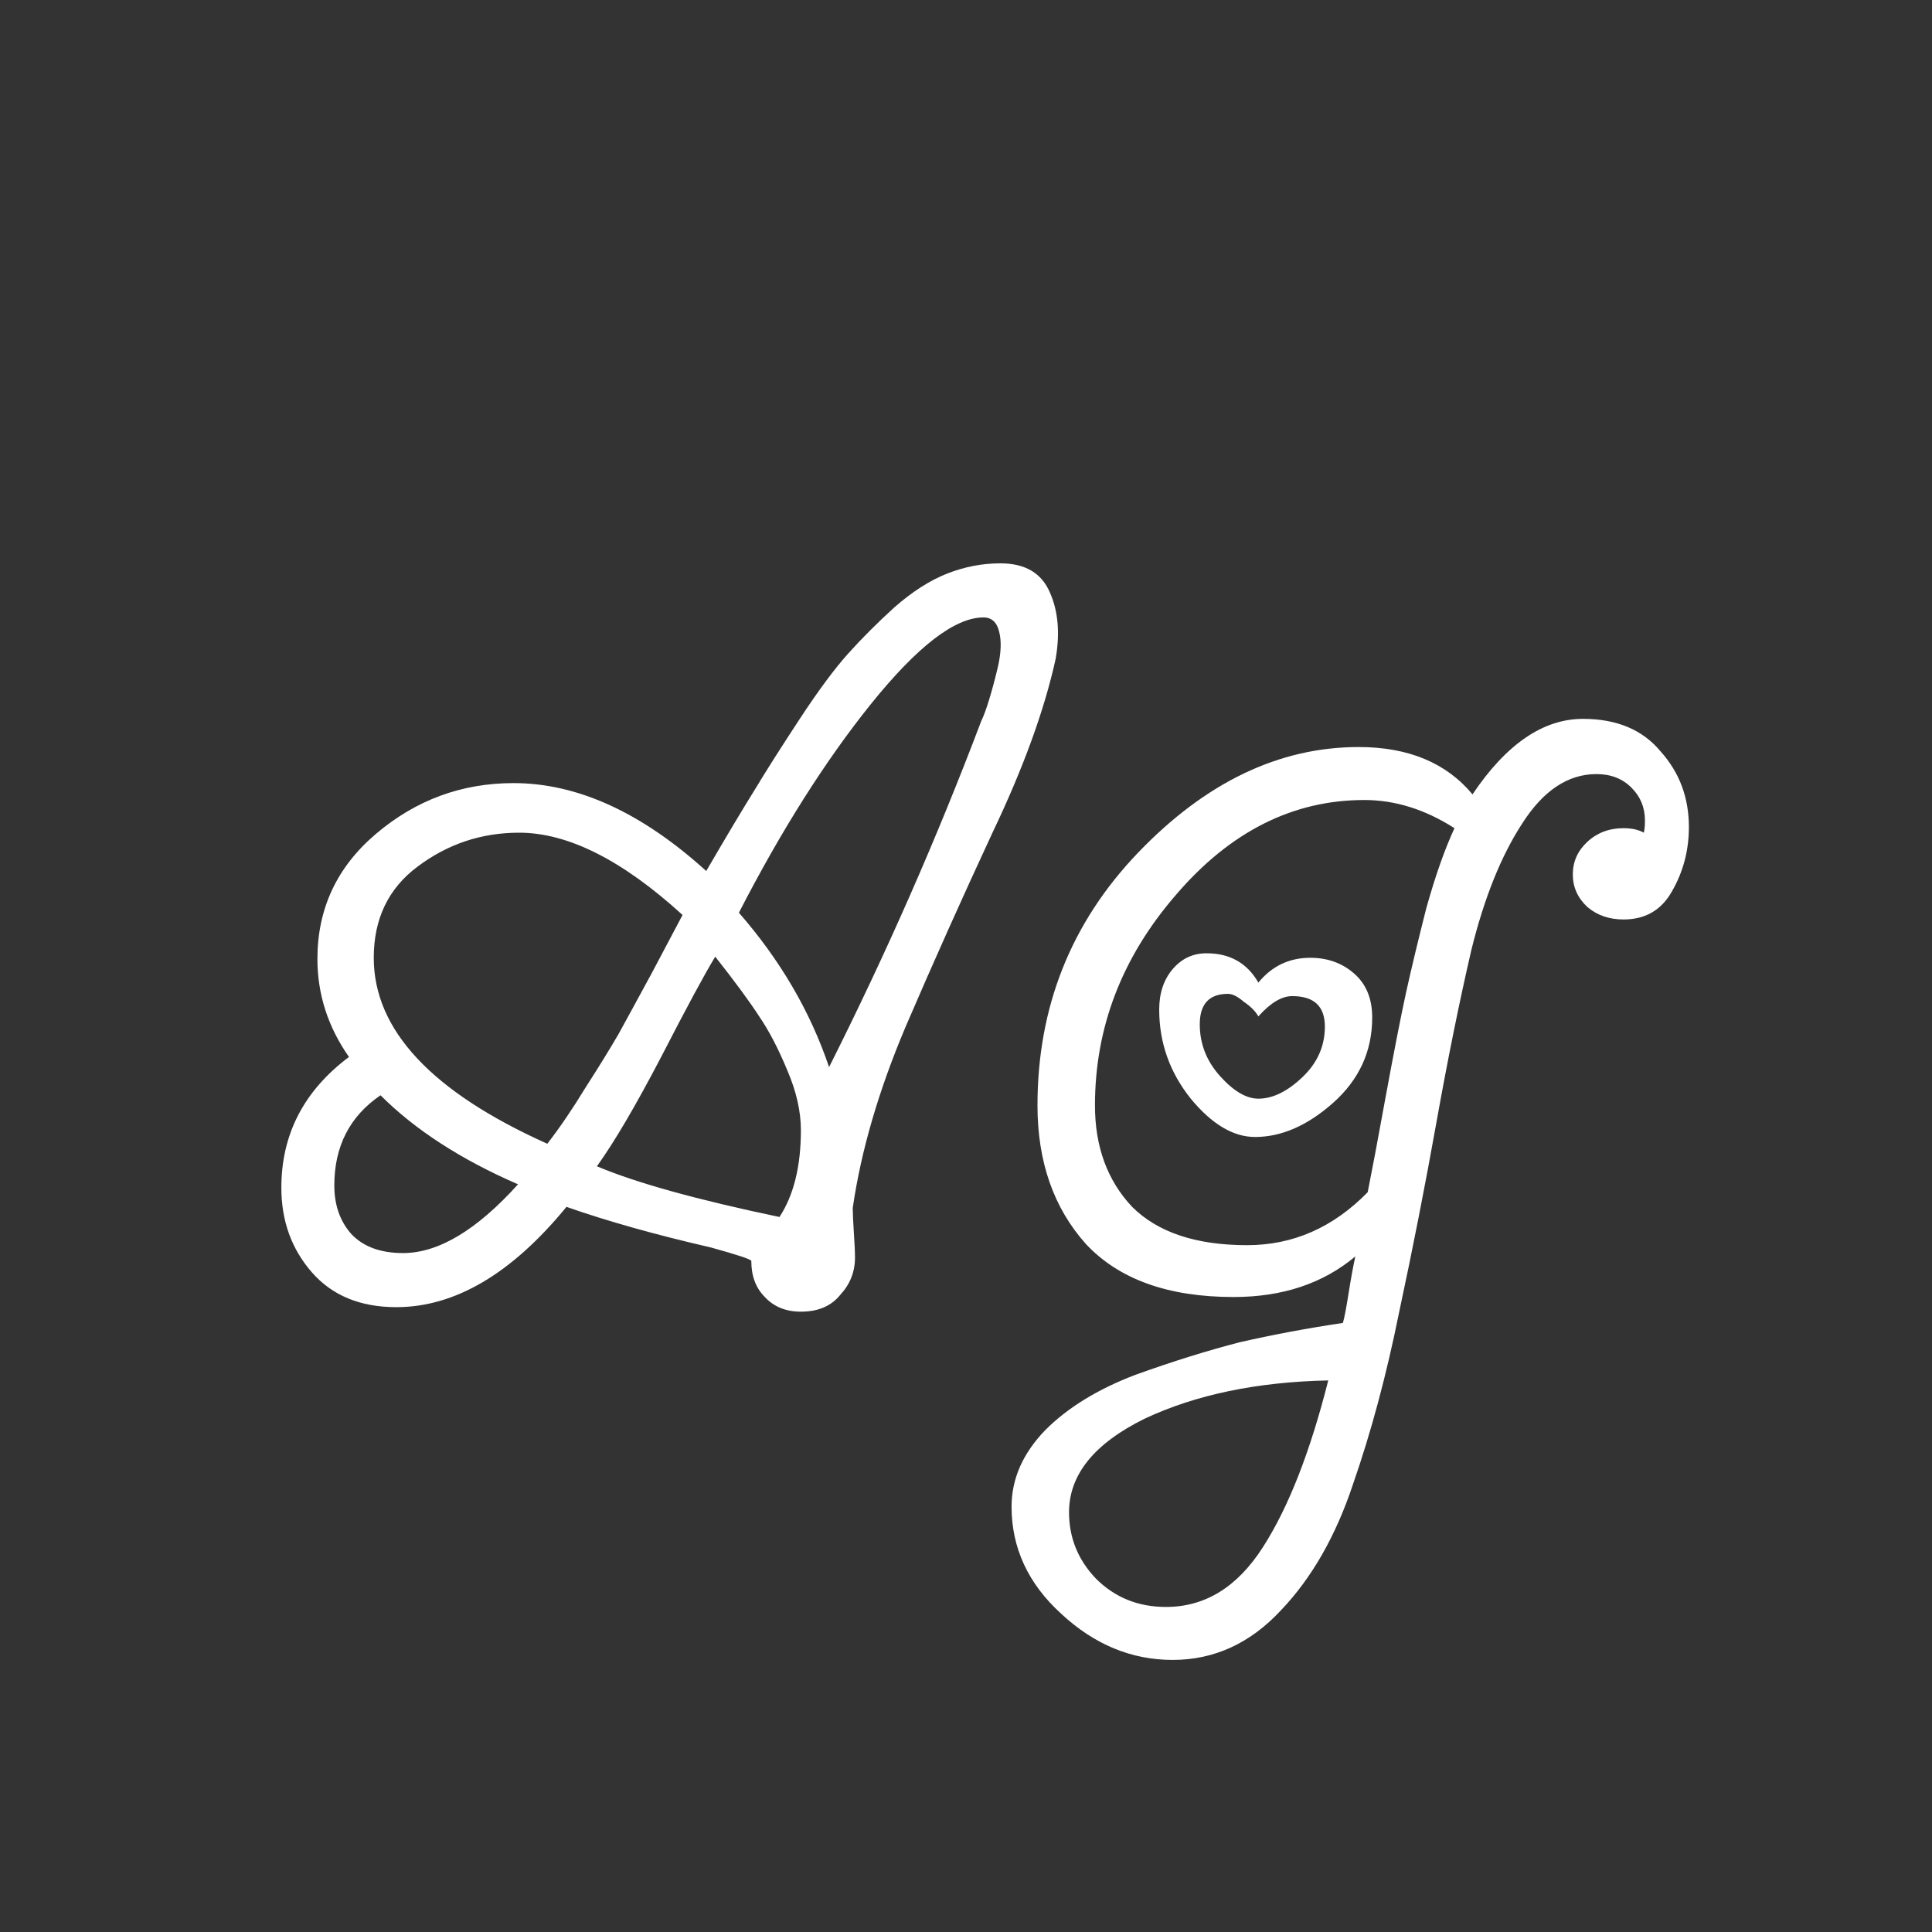 <svg width="24" height="24" viewBox="0 0 24 24" fill="none" xmlns="http://www.w3.org/2000/svg">
<rect x="0" y="0" width="24" height="24" fill="#333333" stroke="none"/>
<path d="M9.179 11.338C9.692 11.926 10.066 12.565 10.299 13.256C11.008 11.847 11.638 10.414 12.189 8.958C12.217 8.902 12.25 8.813 12.287 8.692C12.324 8.571 12.362 8.431 12.399 8.272C12.436 8.104 12.441 7.964 12.413 7.852C12.385 7.731 12.32 7.67 12.217 7.67C11.862 7.67 11.396 8.029 10.817 8.748C10.248 9.457 9.702 10.321 9.179 11.338ZM7.037 14.992C6.356 15.823 5.651 16.238 4.923 16.238C4.475 16.238 4.125 16.093 3.873 15.804C3.621 15.515 3.495 15.165 3.495 14.754C3.495 14.091 3.775 13.55 4.335 13.13C4.074 12.757 3.943 12.351 3.943 11.912C3.943 11.287 4.186 10.769 4.671 10.358C5.166 9.938 5.735 9.728 6.379 9.728C7.172 9.728 7.97 10.092 8.773 10.82C9.034 10.372 9.235 10.036 9.375 9.812C9.515 9.579 9.702 9.285 9.935 8.93C10.168 8.575 10.369 8.305 10.537 8.118C10.705 7.931 10.896 7.74 11.111 7.544C11.335 7.348 11.554 7.208 11.769 7.124C11.984 7.04 12.203 6.998 12.427 6.998C12.735 6.998 12.94 7.119 13.043 7.362C13.146 7.595 13.169 7.871 13.113 8.188C12.973 8.823 12.712 9.541 12.329 10.344C11.956 11.147 11.596 11.949 11.251 12.752C10.915 13.545 10.696 14.297 10.593 15.006C10.593 15.071 10.598 15.174 10.607 15.314C10.616 15.445 10.621 15.547 10.621 15.622C10.621 15.799 10.56 15.953 10.439 16.084C10.327 16.224 10.164 16.294 9.949 16.294C9.762 16.294 9.613 16.233 9.501 16.112C9.389 16 9.333 15.851 9.333 15.664C9.333 15.645 9.165 15.589 8.829 15.496C8.138 15.337 7.541 15.169 7.037 14.992ZM4.727 13.606C4.344 13.867 4.153 14.241 4.153 14.726C4.153 14.969 4.223 15.169 4.363 15.328C4.512 15.487 4.727 15.566 5.007 15.566C5.446 15.566 5.922 15.281 6.435 14.712C5.726 14.404 5.156 14.035 4.727 13.606ZM7.415 14.488C7.9 14.693 8.656 14.903 9.683 15.118C9.86 14.847 9.949 14.488 9.949 14.04C9.949 13.807 9.893 13.559 9.781 13.298C9.669 13.027 9.552 12.803 9.431 12.626C9.31 12.439 9.128 12.192 8.885 11.884C8.754 12.099 8.53 12.514 8.213 13.13C7.896 13.737 7.63 14.189 7.415 14.488ZM6.799 14.208C6.958 14.003 7.116 13.769 7.275 13.508C7.443 13.247 7.578 13.027 7.681 12.85C7.784 12.663 7.924 12.407 8.101 12.08C8.278 11.744 8.404 11.506 8.479 11.366C7.732 10.685 7.056 10.344 6.449 10.344C5.982 10.344 5.562 10.484 5.189 10.764C4.825 11.035 4.643 11.413 4.643 11.898C4.643 12.794 5.362 13.564 6.799 14.208ZM16.836 15.608C16.435 15.944 15.931 16.112 15.324 16.112C14.512 16.112 13.901 15.893 13.49 15.454C13.089 15.006 12.888 14.432 12.888 13.732C12.888 12.509 13.304 11.464 14.134 10.596C14.974 9.719 15.889 9.28 16.878 9.28C17.494 9.28 17.966 9.476 18.292 9.868C18.712 9.243 19.17 8.93 19.664 8.93C20.084 8.93 20.406 9.065 20.63 9.336C20.864 9.597 20.98 9.91 20.98 10.274C20.98 10.563 20.91 10.829 20.77 11.072C20.64 11.305 20.439 11.422 20.168 11.422C19.991 11.422 19.842 11.371 19.72 11.268C19.599 11.156 19.538 11.021 19.538 10.862C19.538 10.703 19.599 10.568 19.72 10.456C19.842 10.344 19.991 10.288 20.168 10.288C20.271 10.288 20.355 10.307 20.42 10.344C20.43 10.307 20.434 10.255 20.434 10.19C20.434 10.031 20.378 9.896 20.266 9.784C20.154 9.672 20.01 9.616 19.832 9.616C19.478 9.616 19.17 9.821 18.908 10.232C18.647 10.633 18.437 11.156 18.278 11.8C18.129 12.444 17.984 13.158 17.844 13.942C17.704 14.726 17.55 15.51 17.382 16.294C17.224 17.078 17.032 17.792 16.808 18.436C16.594 19.08 16.295 19.603 15.912 20.004C15.53 20.415 15.082 20.62 14.568 20.62C14.055 20.62 13.593 20.429 13.182 20.046C12.772 19.673 12.566 19.229 12.566 18.716C12.566 18.371 12.706 18.053 12.986 17.764C13.266 17.484 13.64 17.255 14.106 17.078C14.573 16.91 15.007 16.775 15.408 16.672C15.819 16.579 16.244 16.499 16.682 16.434C16.701 16.369 16.724 16.247 16.752 16.07C16.78 15.893 16.808 15.739 16.836 15.608ZM16.99 14.81C17.037 14.577 17.112 14.18 17.214 13.62C17.317 13.06 17.401 12.631 17.466 12.332C17.532 12.033 17.616 11.683 17.718 11.282C17.83 10.881 17.947 10.549 18.068 10.288C17.704 10.055 17.331 9.938 16.948 9.938C16.062 9.938 15.282 10.33 14.61 11.114C13.938 11.889 13.602 12.761 13.602 13.732C13.602 14.245 13.756 14.665 14.064 14.992C14.382 15.309 14.858 15.468 15.492 15.468C16.062 15.468 16.561 15.249 16.99 14.81ZM14.484 19.962C14.97 19.962 15.371 19.715 15.688 19.22C16.006 18.725 16.276 18.035 16.5 17.148C15.614 17.167 14.853 17.325 14.218 17.624C13.593 17.932 13.28 18.319 13.28 18.786C13.28 19.103 13.392 19.379 13.616 19.612C13.85 19.845 14.139 19.962 14.484 19.962ZM15.632 12.206C15.8 12.001 16.015 11.898 16.276 11.898C16.491 11.898 16.673 11.963 16.822 12.094C16.972 12.225 17.046 12.407 17.046 12.64C17.046 13.06 16.883 13.415 16.556 13.704C16.239 13.984 15.917 14.124 15.59 14.124C15.32 14.124 15.054 13.965 14.792 13.648C14.531 13.321 14.4 12.953 14.4 12.542C14.4 12.337 14.456 12.169 14.568 12.038C14.68 11.907 14.82 11.842 14.988 11.842C15.278 11.842 15.492 11.963 15.632 12.206ZM15.632 12.626C15.595 12.561 15.534 12.5 15.45 12.444C15.376 12.379 15.31 12.346 15.254 12.346C15.021 12.346 14.904 12.472 14.904 12.724C14.904 12.967 14.988 13.181 15.156 13.368C15.324 13.555 15.483 13.648 15.632 13.648C15.81 13.648 15.992 13.559 16.178 13.382C16.365 13.205 16.458 12.995 16.458 12.752C16.458 12.5 16.323 12.374 16.052 12.374C15.922 12.374 15.782 12.458 15.632 12.626Z" fill="white"/>
</svg>
